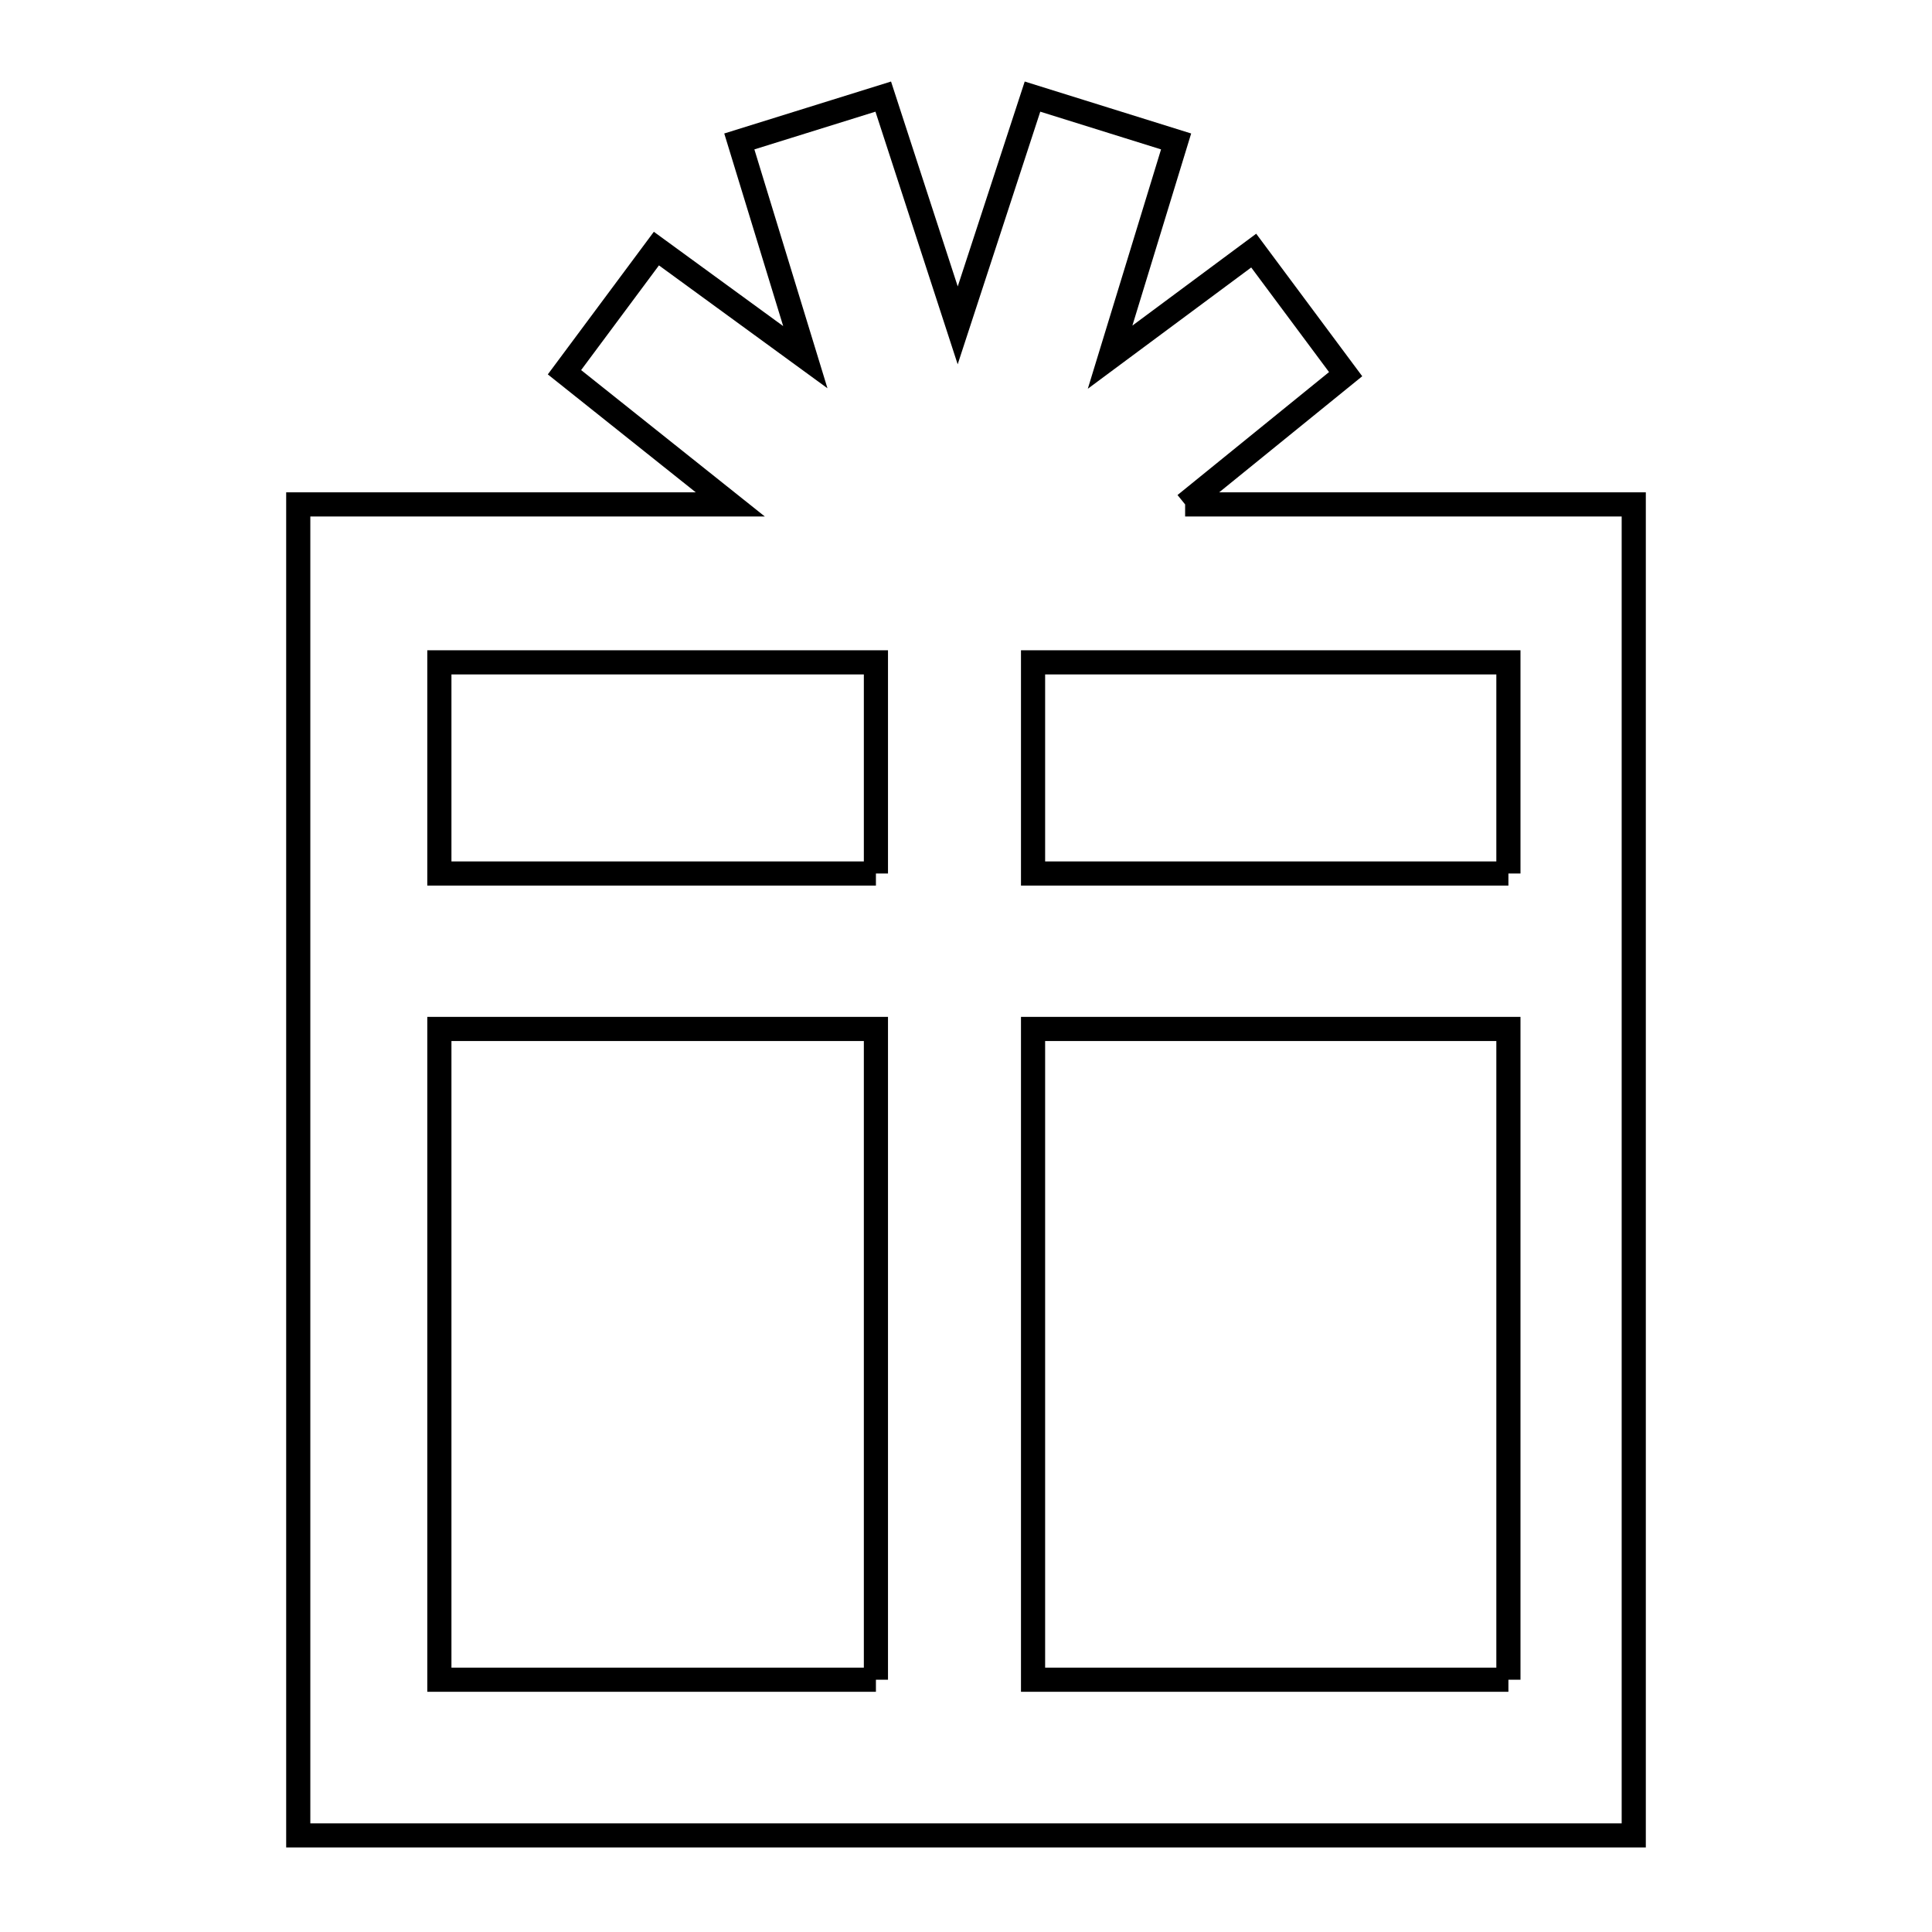 <svg xmlns="http://www.w3.org/2000/svg" viewBox="0.0 0.0 24.0 24.0" height="200px" width="200px"><path fill="none" stroke="black" stroke-width=".3" stroke-opacity="1.0"  filling="0" d="M14.722 6.266 L20.295 6.266 L20.295 11.777 L20.295 17.289 L20.295 22.8 L14.765 22.8 L9.235 22.8 L3.705 22.8 L3.705 17.289 L3.705 11.777 L3.705 6.266 L9.072 6.266 L7.012 4.624 L8.154 3.088 L10.004 4.437 L9.184 1.757 L10.972 1.2 L11.897 4.042 L12.826 1.2 L14.61 1.757 L13.79 4.437 L15.574 3.113 L16.716 4.648 L14.722 6.266"></path>
<path fill="none" stroke="black" stroke-width=".3" stroke-opacity="1.0"  filling="0" d="M10.881 10.851 L5.458 10.851 L5.458 8.228 L10.881 8.228 L10.881 10.851"></path>
<path fill="none" stroke="black" stroke-width=".3" stroke-opacity="1.0"  filling="0" d="M18.738 10.851 L12.833 10.851 L12.833 8.228 L18.738 8.228 L18.738 10.851"></path>
<path fill="none" stroke="black" stroke-width=".3" stroke-opacity="1.0"  filling="0" d="M10.881 20.866 L5.458 20.866 L5.458 16.824 L5.458 12.782 L10.881 12.782 L10.881 16.824 L10.881 20.866"></path>
<path fill="none" stroke="black" stroke-width=".3" stroke-opacity="1.0"  filling="0" d="M18.738 20.866 L12.833 20.866 L12.833 16.824 L12.833 12.782 L18.738 12.782 L18.738 16.824 L18.738 20.866"></path></svg>